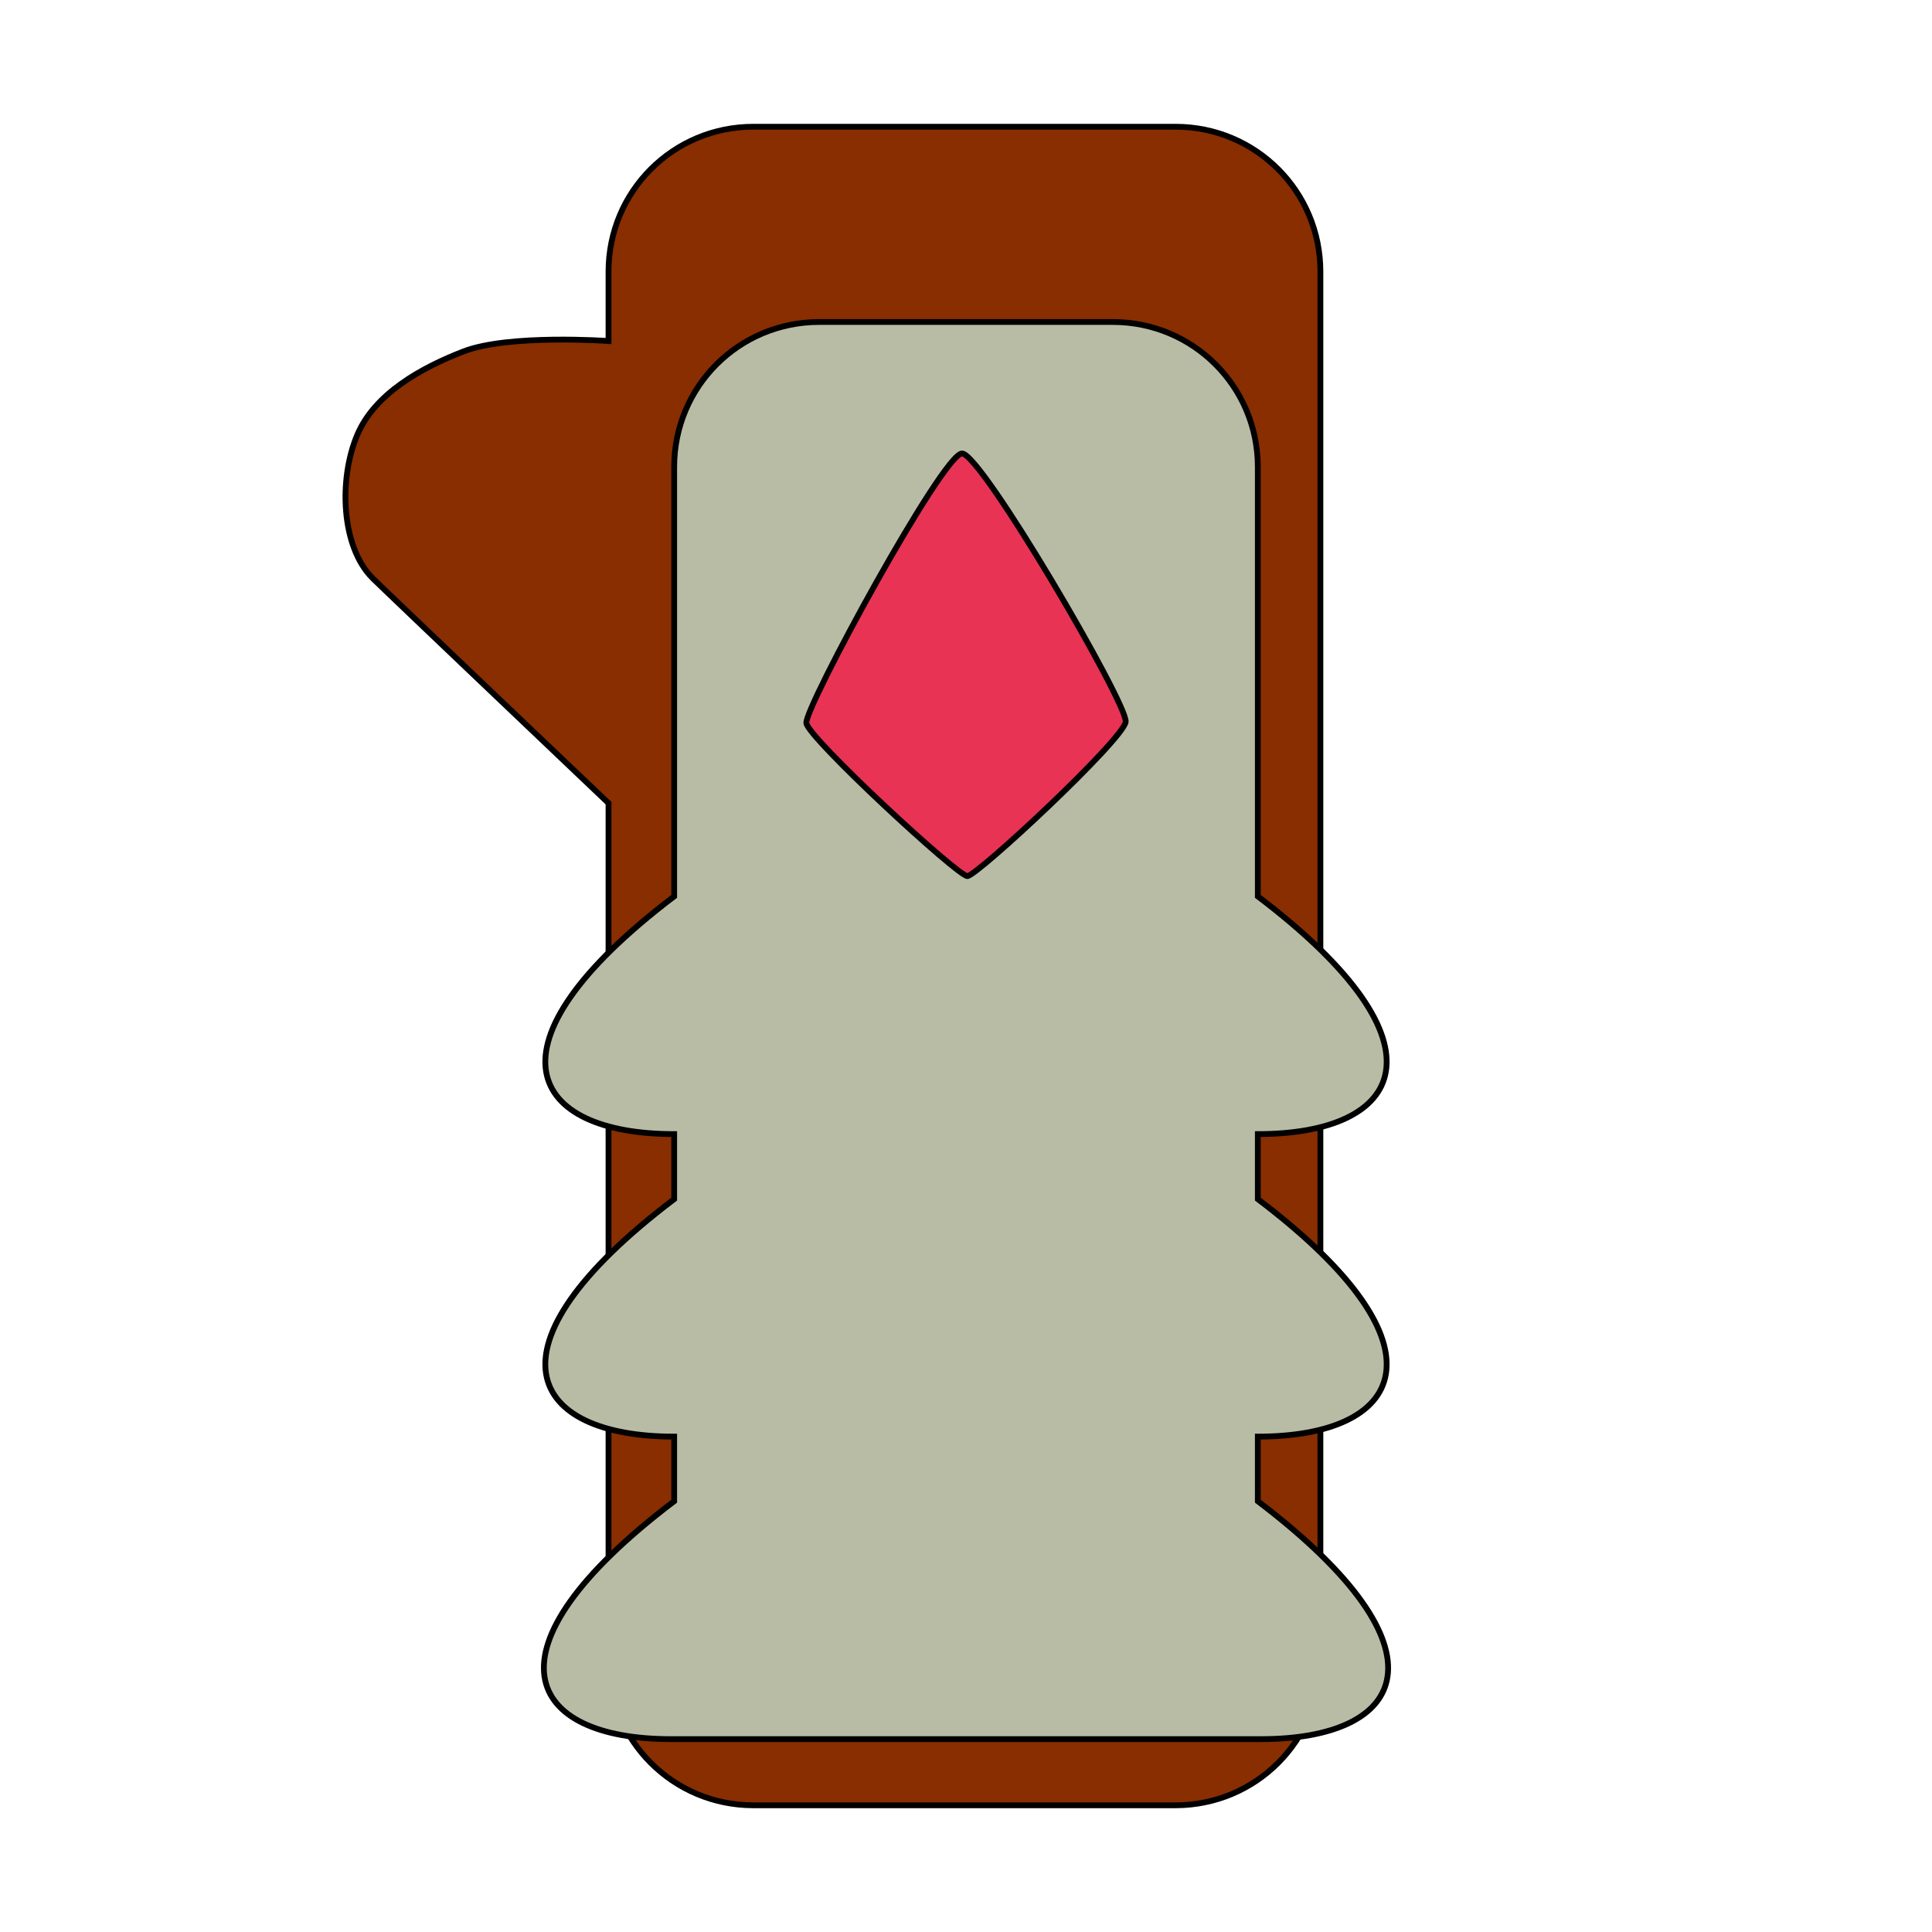 <?xml version="1.0" encoding="UTF-8"?>
<!-- Created with Inkscape (http://www.inkscape.org/) -->
<svg width="666.67" height="666.67" version="1.1" viewBox="0 0 666.67 666.67" xml:space="preserve" xmlns="http://www.w3.org/2000/svg"><g stroke="#000" stroke-width="2"><path d="m128.56 199.51c-10.874-10.874-11.734-34.131-5.304-49.39 6.046-14.348 22.198-23.255 36.721-28.868 15.586-6.025 50.001-3.58 50.001-3.58v-23.943c0-27.7 22.3-50 50-50h145.65c27.7 0 50 22.3 50 50v479.22c0 27.7-22.3 50-50 50h-145.65c-27.7 0-50-22.3-50-50v-295.81s-77.241-73.454-81.417-77.631z" fill="#882e00" stop-color="#000000"/><path d="m434.03 495.73c49.685 0 68.173-30.325 0-81.952v-22.436c49.685 0 68.173-30.306 0-82.032v-148.2c0-27.7-22.3-50-50-50h-101.39c-27.7 0-50 22.3-50 50v148.2c-68.173 51.796-49.685 82.032 0 82.032v22.436c-68.173 51.645-49.685 81.952 0 81.952v22.284c-68.173 51.727-50.82 82.101-1.135 82.101h203.66c49.685 0 67.038-30.278-1.135-82.101z" fill="#b9bca5" stop-color="#000000"/><path d="m331.95 156.48c-6.66 0.081-54.454 87.874-53.704 93.056s52.241 52.799 55.556 52.778c3.315-0.021 53.861-47.133 54.63-53.241s-49.821-92.674-56.481-92.593z" fill="#e83355" stop-color="#000000"/></g></svg>
